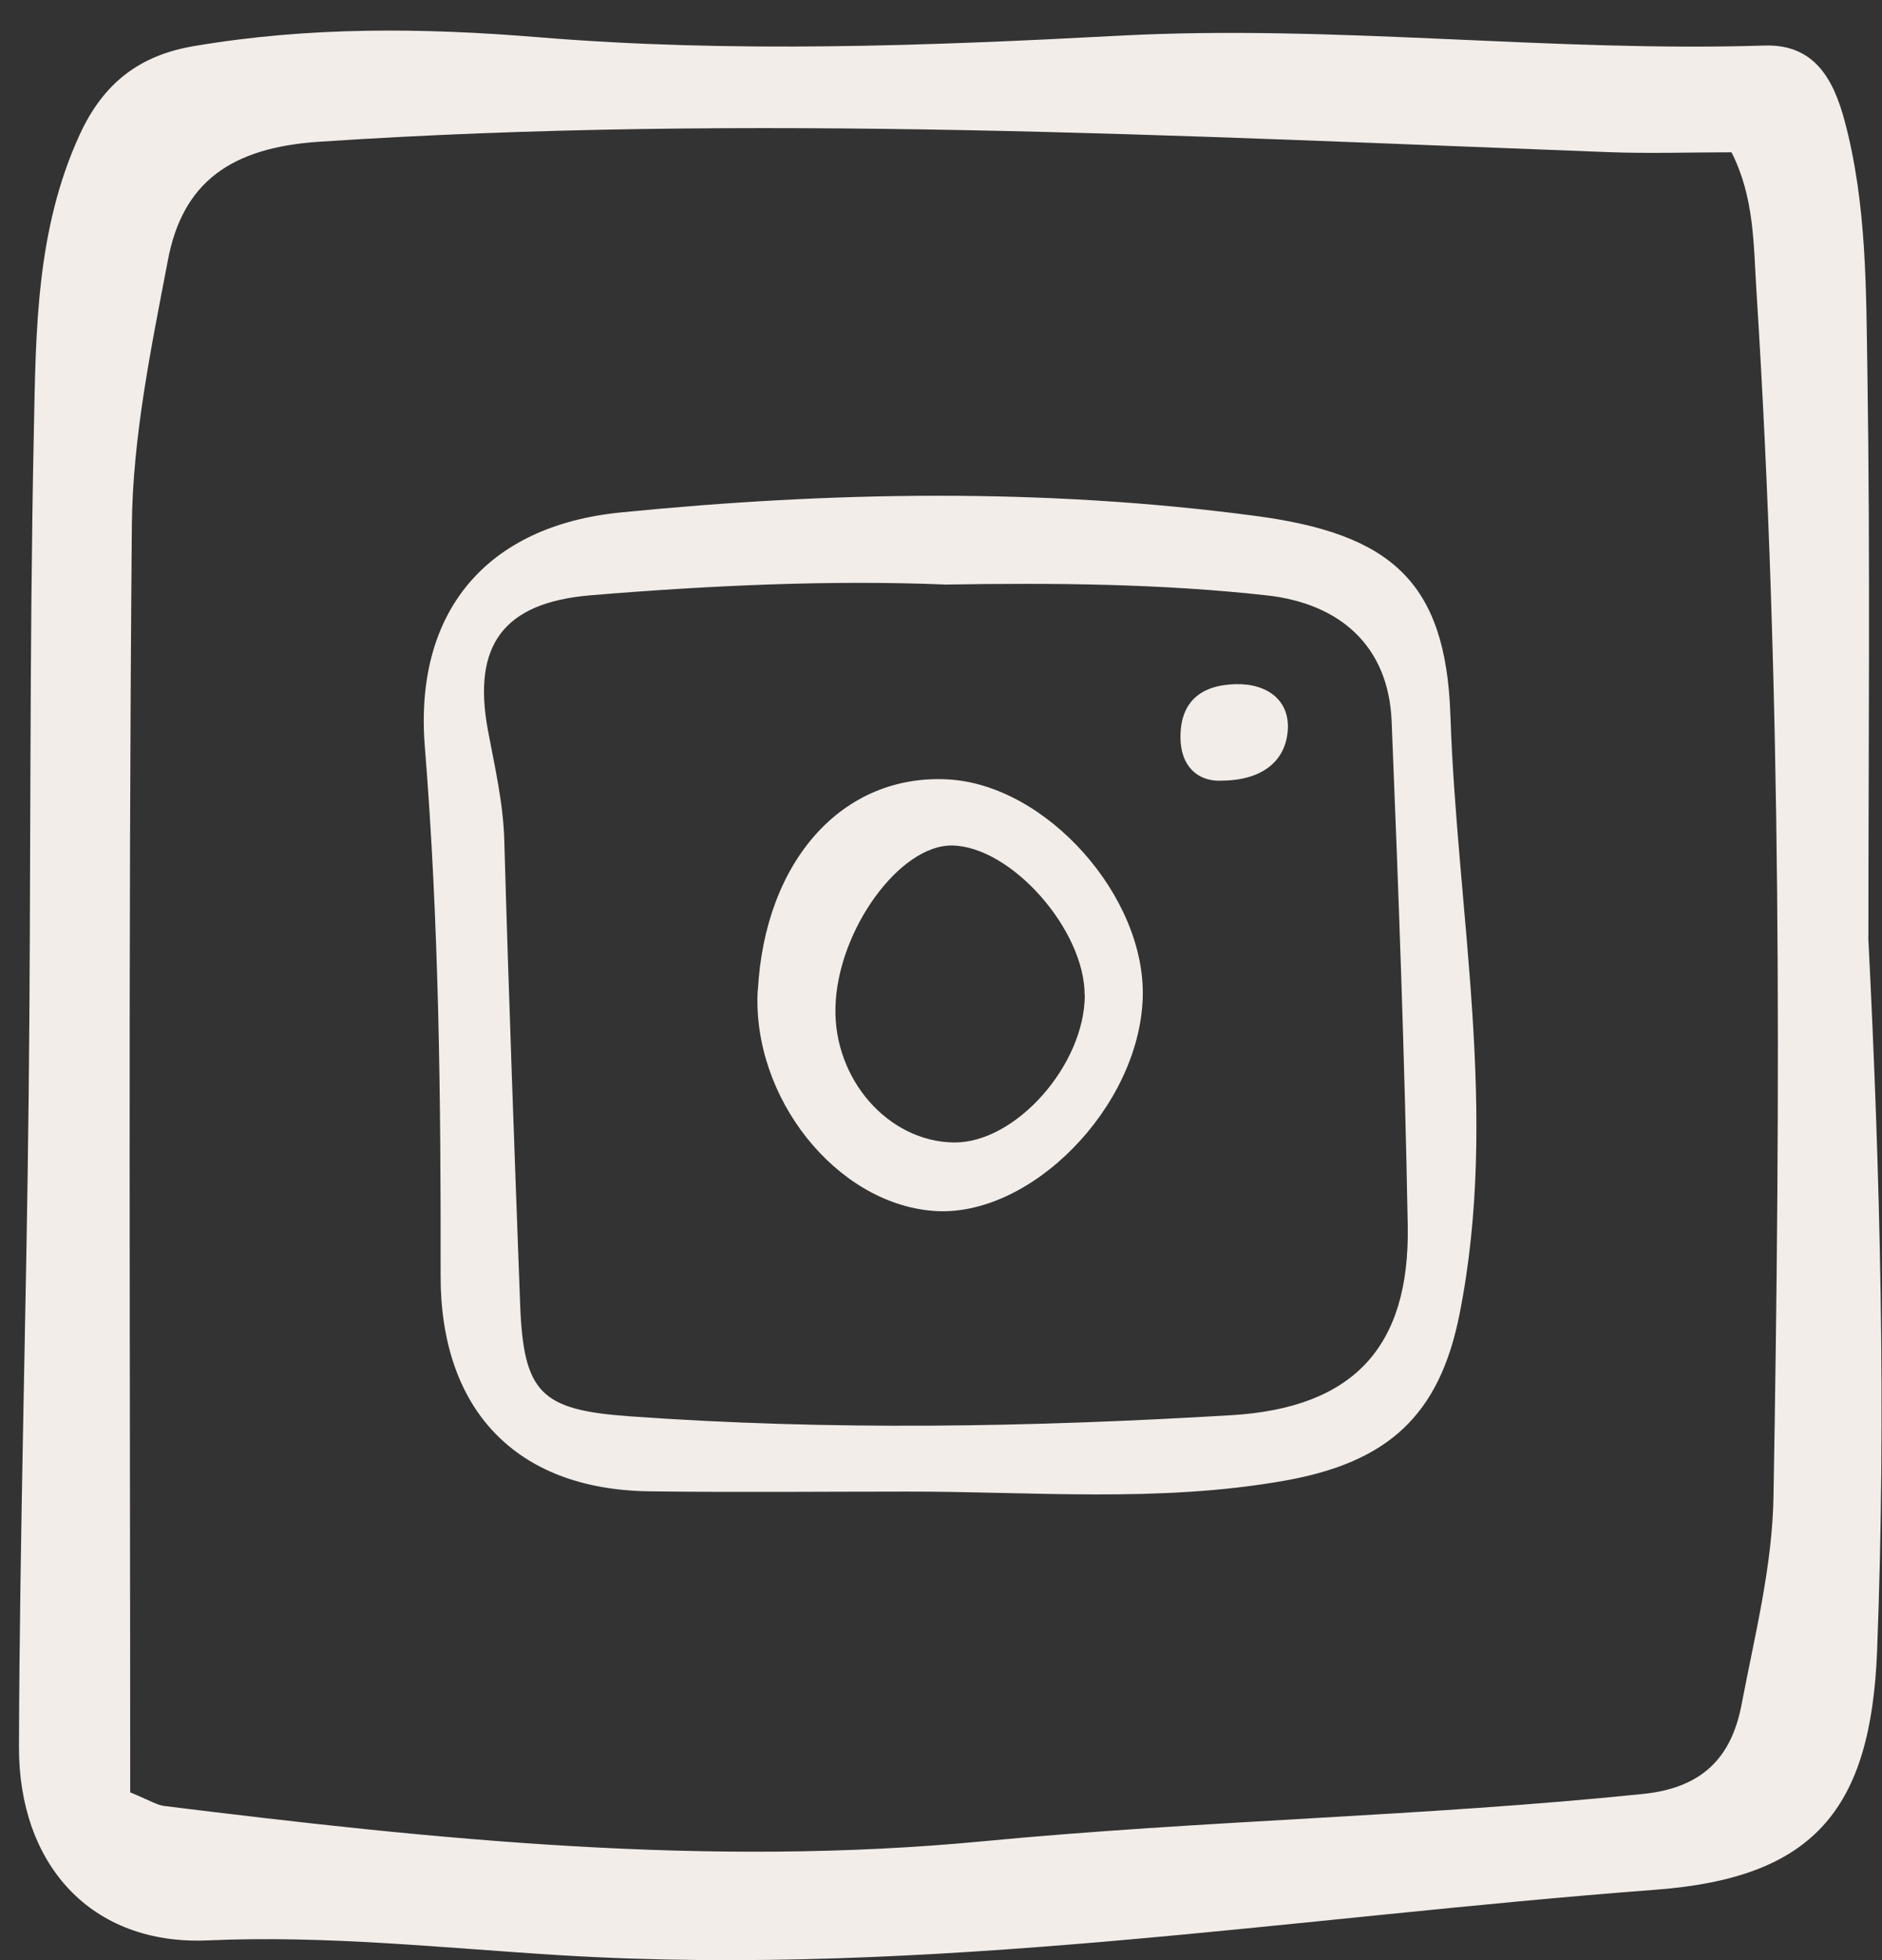 <svg width="49" height="51" viewBox="0 0 49 51" fill="none" xmlns="http://www.w3.org/2000/svg">
<rect x="0" y="0" width="49" height="51" fill="#333333" stroke="none"/>
<path d="M48.642 24.376C48.955 30.562 49.111 36.752 48.873 42.942C48.713 47.098 47.215 48.86 43.116 49.17C33.628 49.886 24.194 51.458 14.621 50.877C11.561 50.69 8.512 50.351 5.414 50.489C2.372 50.623 0.483 48.518 0.494 45.445C0.512 39.812 0.686 34.182 0.746 28.553C0.81 22.783 0.76 17.009 0.881 11.239C0.934 8.63 0.934 5.99 2.074 3.505C2.695 2.155 3.635 1.439 5.048 1.2C8.033 0.692 11.004 0.72 14.032 0.97C19.058 1.383 24.116 1.196 29.156 0.928C34.76 0.632 40.343 1.362 45.948 1.185C47.229 1.147 47.733 2.042 48.028 3.149C48.61 5.327 48.585 7.566 48.621 9.779C48.695 14.647 48.646 19.515 48.646 24.387L48.642 24.376ZM3.387 46.636C3.909 46.851 4.09 46.971 4.281 46.992C11.362 47.87 18.436 48.596 25.606 47.909C31.317 47.362 37.064 47.267 42.782 46.678C44.315 46.52 45.075 45.741 45.341 44.366C45.685 42.565 46.147 40.746 46.175 38.931C46.356 28.458 46.395 17.982 45.728 7.523C45.654 6.364 45.678 5.137 45.082 3.963C44.007 3.963 42.956 3.998 41.909 3.96C30.71 3.537 19.515 2.944 8.31 3.688C6.02 3.84 4.76 4.735 4.374 6.758C3.937 9.043 3.454 11.365 3.433 13.674C3.337 24.69 3.39 35.709 3.39 46.636H3.387Z" fill="#F2EDE9"/>
<path d="M23.615 38.811C21.375 38.811 19.136 38.835 16.892 38.804C13.414 38.754 11.465 36.66 11.472 33.188C11.479 28.599 11.43 24.013 11.061 19.427C10.78 15.923 12.658 13.688 16.143 13.336C21.645 12.786 27.179 12.694 32.666 13.421C36.198 13.886 37.646 15.116 37.763 18.613C37.937 23.794 39.037 28.98 38.001 34.193C37.476 36.84 36.13 38.053 33.436 38.529C30.16 39.107 26.884 38.807 23.611 38.811H23.615ZM24.57 15.208C21.649 15.091 18.507 15.229 15.373 15.49C13.105 15.68 12.292 16.79 12.704 19.004C12.882 19.956 13.102 20.886 13.13 21.87C13.244 25.888 13.393 29.907 13.542 33.925C13.627 36.248 14.081 36.685 16.374 36.851C21.606 37.228 26.838 37.136 32.066 36.823C35.218 36.632 36.709 35.071 36.652 31.891C36.574 27.517 36.411 23.142 36.233 18.768C36.152 16.801 34.881 15.698 32.968 15.49C30.245 15.19 27.526 15.162 24.57 15.211V15.208Z" fill="#F2EDE9"/>
<path d="M19.732 25.765C19.916 22.381 21.947 20.132 24.68 20.28C27.246 20.418 29.844 23.336 29.752 25.973C29.653 28.825 26.809 31.708 24.293 31.507C21.762 31.306 19.576 28.553 19.728 25.765H19.732ZM28.24 25.899C28.247 24.196 26.33 22.028 24.794 22C23.423 21.976 21.801 24.214 21.752 26.209C21.702 28.084 23.129 29.709 24.84 29.727C26.437 29.744 28.236 27.721 28.244 25.899H28.24Z" fill="#F2EDE9"/>
<path d="M31.779 20.315C31.175 20.329 30.742 19.931 30.735 19.201C30.725 18.296 31.225 17.827 32.166 17.802C33.025 17.781 33.582 18.246 33.529 19C33.472 19.815 32.847 20.315 31.782 20.312L31.779 20.315Z" fill="#F2EDE9"/>
</svg>
